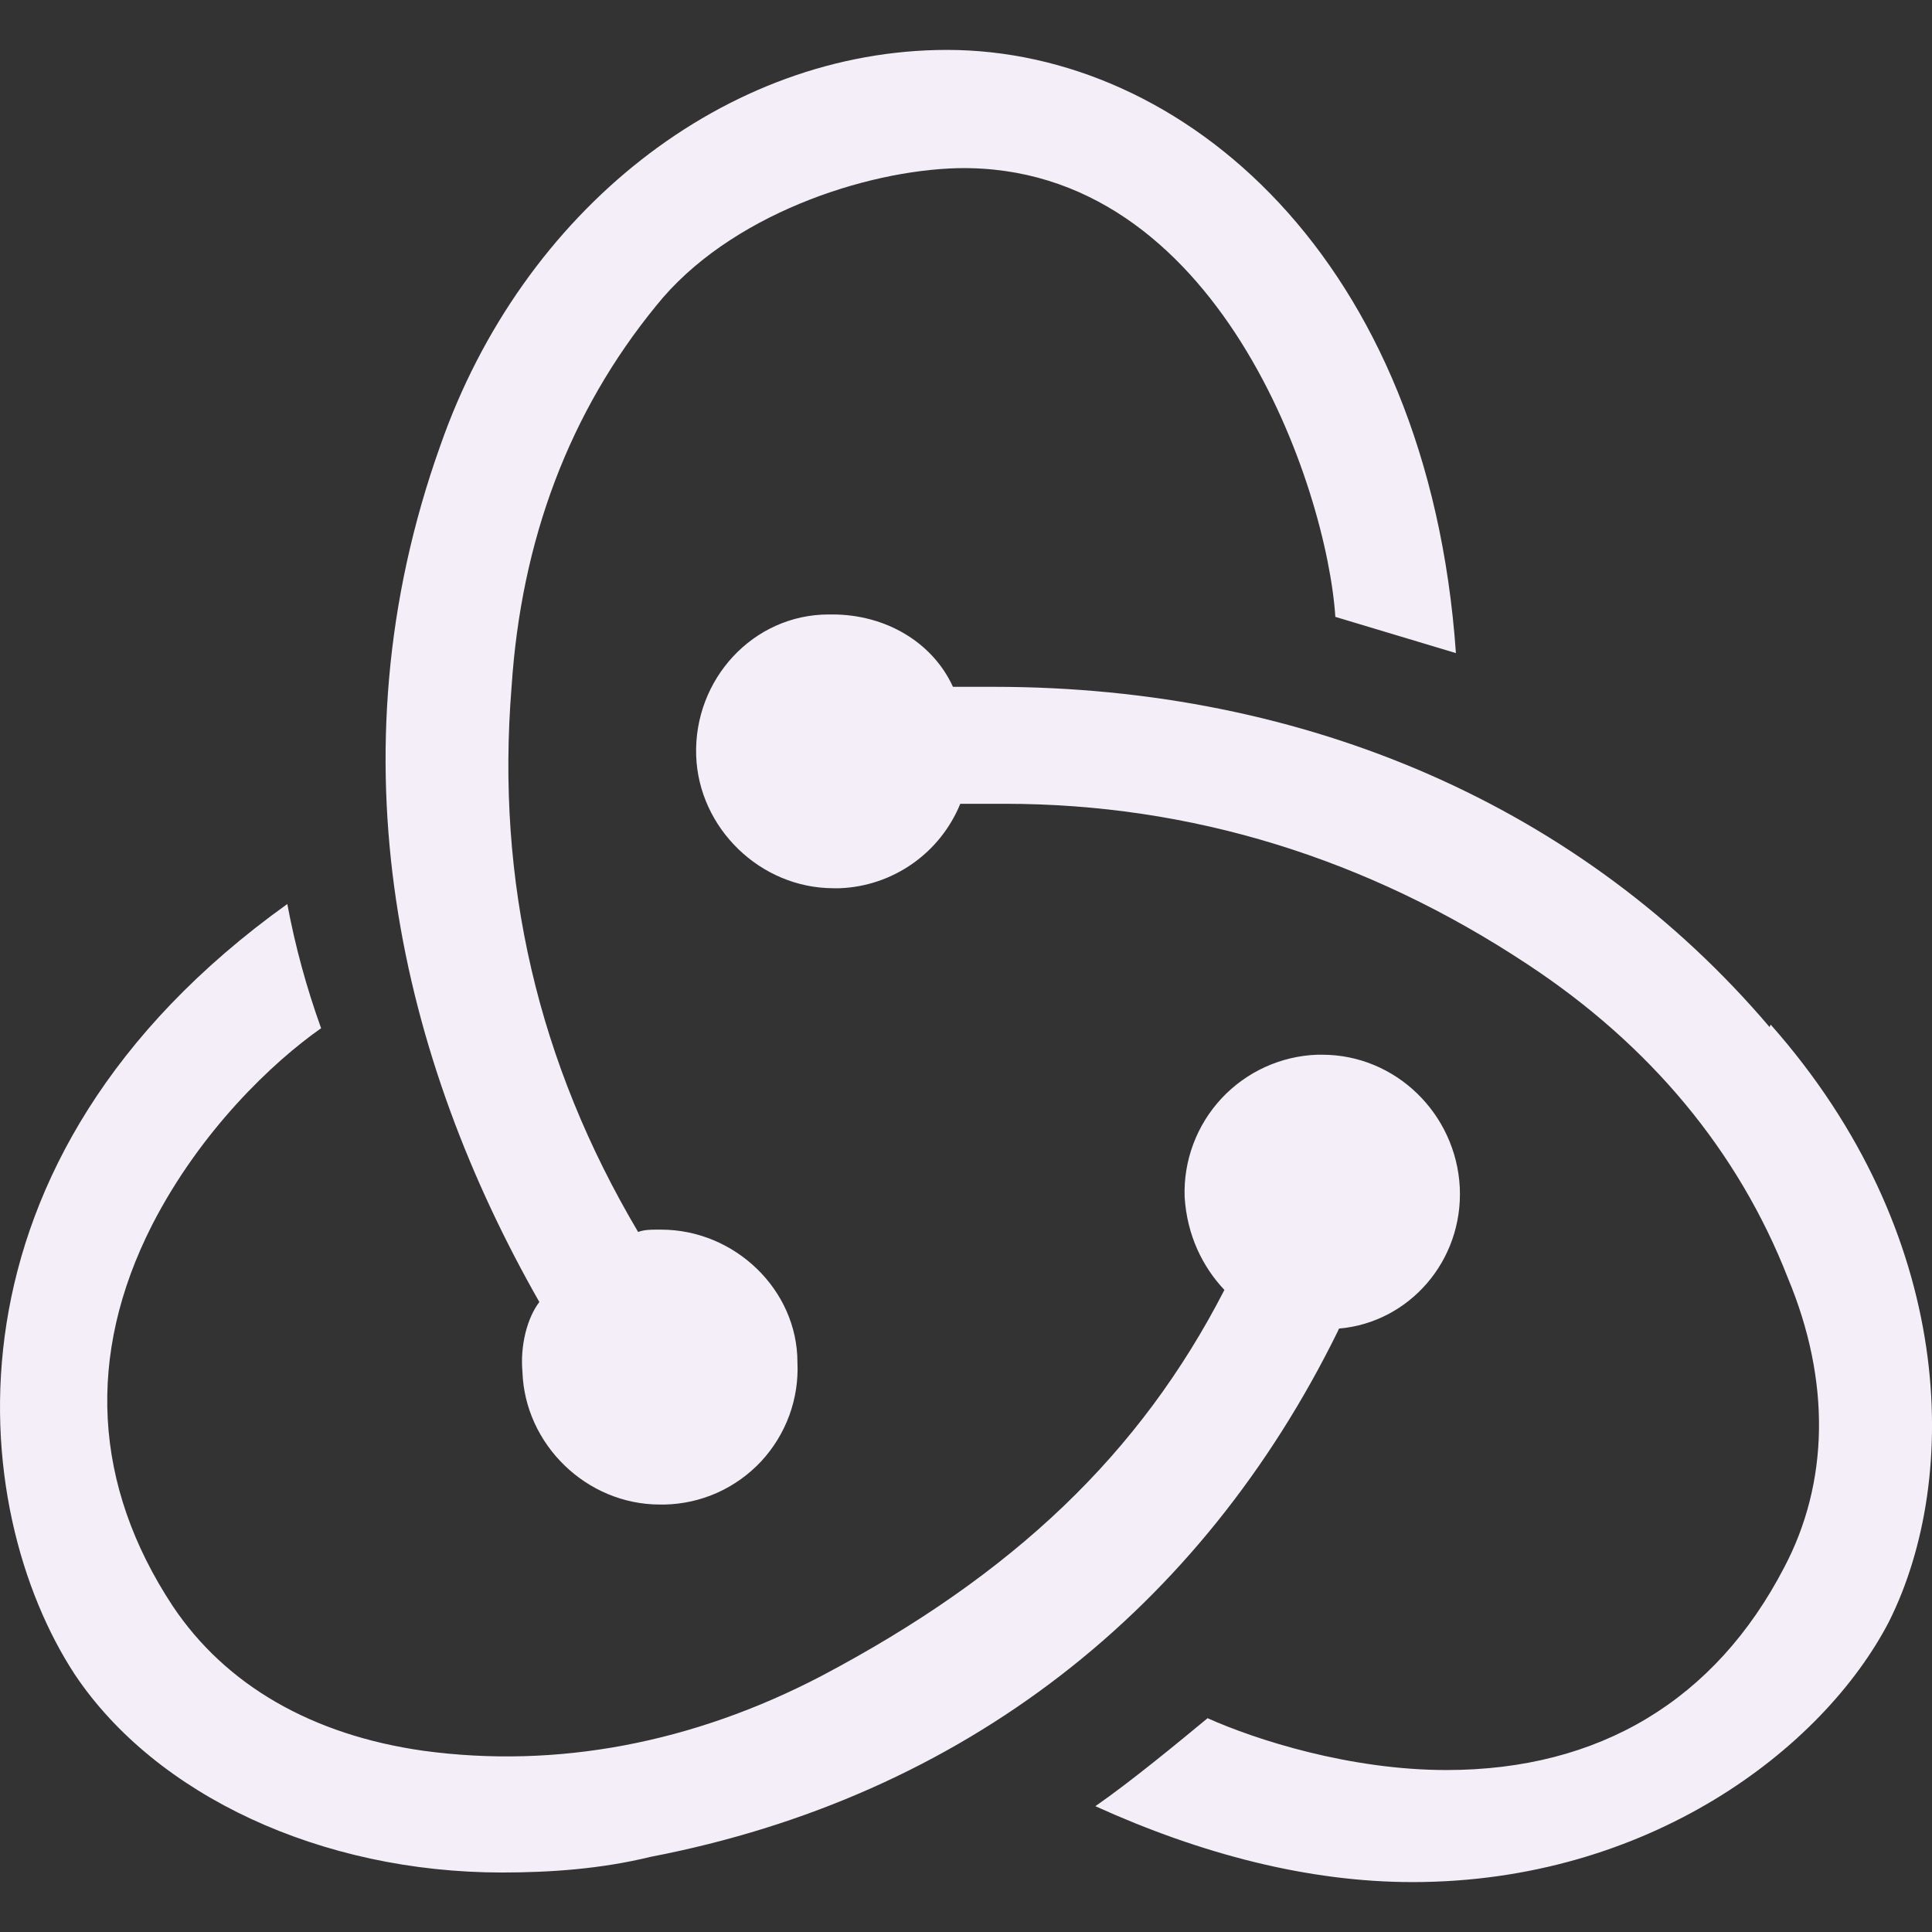 <svg width="24" height="24" viewBox="0 0 24 24" fill="none" xmlns="http://www.w3.org/2000/svg">
<rect x="0" y="0" width="24" height="24" fill="#333333" stroke="none"/>
<g clip-path="url(#clip0_347_668)">
<path d="M16.634 16.504C17.504 16.429 18.177 15.664 18.134 14.75C18.087 13.836 17.338 13.102 16.425 13.102H16.364C15.911 13.118 15.483 13.314 15.174 13.645C14.865 13.977 14.7 14.418 14.716 14.871C14.746 15.35 14.942 15.74 15.21 16.024C14.162 18.062 12.589 19.56 10.205 20.819C8.602 21.657 6.909 21.973 5.261 21.749C3.883 21.554 2.805 20.939 2.145 19.95C1.157 18.451 1.067 16.834 1.89 15.216C2.49 14.046 3.389 13.193 3.989 12.773C3.808 12.271 3.667 11.755 3.569 11.23C-0.868 14.408 -0.416 18.752 0.932 20.805C1.936 22.303 3.989 23.261 6.236 23.261C6.836 23.261 7.466 23.217 8.079 23.067C11.976 22.318 14.927 19.981 16.62 16.535L16.634 16.504ZM21.982 12.758C19.662 10.03 16.244 8.532 12.348 8.532H11.838C11.585 7.978 11.001 7.633 10.34 7.633H10.295C9.352 7.633 8.617 8.443 8.648 9.386C8.678 10.284 9.442 11.034 10.356 11.034H10.43C10.754 11.022 11.068 10.916 11.334 10.73C11.6 10.544 11.806 10.285 11.929 9.985H12.484C14.793 9.985 16.979 10.659 18.972 11.977C20.499 12.982 21.594 14.3 22.209 15.874C22.747 17.162 22.718 18.421 22.164 19.471C21.309 21.118 19.87 21.988 17.968 21.988C16.769 21.988 15.601 21.613 15.001 21.344C14.641 21.642 14.041 22.137 13.607 22.437C14.925 23.035 16.259 23.38 17.547 23.38C20.469 23.38 22.641 21.733 23.466 20.144C24.364 18.346 24.29 15.32 21.996 12.728L21.982 12.758ZM6.49 17.042C6.52 17.941 7.283 18.69 8.198 18.69H8.258C8.483 18.685 8.705 18.635 8.911 18.543C9.116 18.451 9.301 18.318 9.455 18.154C9.608 17.989 9.727 17.795 9.805 17.583C9.882 17.372 9.917 17.147 9.906 16.922C9.906 16.022 9.127 15.275 8.213 15.275H8.153C8.093 15.275 8.003 15.275 7.927 15.304C6.684 13.206 6.159 10.957 6.355 8.532C6.475 6.704 7.075 5.115 8.152 3.797C9.052 2.673 10.745 2.117 11.899 2.089C15.135 2.028 16.484 6.06 16.588 7.663L18.086 8.113C17.741 3.197 14.686 0.62 11.764 0.62C9.02 0.62 6.49 2.613 5.47 5.535C4.077 9.43 4.991 13.177 6.7 16.174C6.55 16.369 6.46 16.713 6.49 17.042Z" fill="#F3EEF7"/>
</g>
<defs>
<clipPath id="clip0_347_668">
<rect width="24" height="24" fill="white"/>
</clipPath>
</defs>
</svg>
